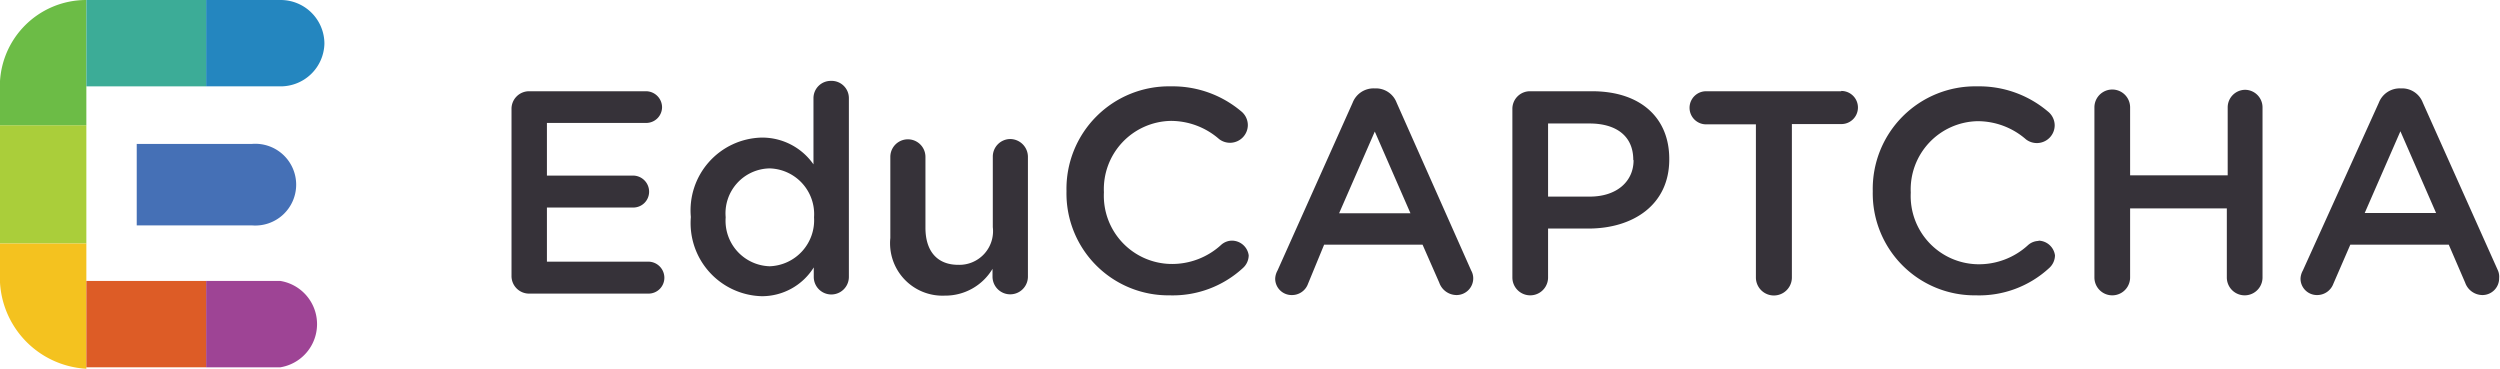 <svg xmlns="http://www.w3.org/2000/svg" viewBox="0 0 86.85 12.81"><defs><style>.cls-1{fill:#aace3a;}.cls-2{fill:#6cbc46;}.cls-3{fill:#f4c21f;}.cls-4{fill:#2486bf;}.cls-5{fill:#9e4495;}.cls-6{fill:#3cac97;}.cls-7{fill:#dd5c26;}.cls-8{fill:#4570b6;}.cls-9{fill:#363239;}</style></defs><title>Asset 2</title><g id="Layer_2" data-name="Layer 2"><g id="Logos"><path class="cls-1" d="M3,7.9V4.35H0V8.46H3Z"/><path class="cls-2" d="M3,0H3A3,3,0,0,0,0,3.18V4.35H3Z"/><path class="cls-3" d="M3,12.81V8.46H0v1a3.18,3.18,0,0,0,3,3.35Z"/><path class="cls-4" d="M11.27,1.52A1.52,1.52,0,0,0,9.75,0H7.16V3H9.75A1.52,1.52,0,0,0,11.27,1.52Z"/><path class="cls-5" d="M9.75,9.76H7.16v3H9.74a1.52,1.52,0,0,0,0-3Z"/><path class="cls-6" d="M7.16,3V0H3V3Z"/><path class="cls-7" d="M3,9.76v3H7.16v-3Z"/><path class="cls-8" d="M8.75,5h-4V7.83h4A1.42,1.42,0,1,0,8.75,5Z"/><path class="cls-9" d="M22.53,9.09H19V7.21h3a.55.55,0,0,0,.55-.54A.56.56,0,0,0,22,6.1H19V4.27h3.48A.55.55,0,0,0,23,3.72a.56.56,0,0,0-.55-.55H18.39a.61.61,0,0,0-.62.62V9.58a.61.61,0,0,0,.62.62h4.14a.55.55,0,0,0,.55-.55A.56.56,0,0,0,22.53,9.09Zm6.33-6.28a.6.6,0,0,0-.6.6v2.3a2.17,2.17,0,0,0-1.81-.93A2.53,2.53,0,0,0,24,7.54v0a2.54,2.54,0,0,0,2.46,2.75,2.12,2.12,0,0,0,1.81-1v.33a.61.61,0,0,0,1.22,0V3.42A.6.6,0,0,0,28.86,2.81Zm-.58,4.74a1.6,1.6,0,0,1-1.54,1.7,1.58,1.58,0,0,1-1.53-1.7v0a1.56,1.56,0,0,1,1.53-1.7,1.59,1.59,0,0,1,1.54,1.7ZM35.1,4.83a.61.61,0,0,0-.61.61V7.89a1.17,1.17,0,0,1-1.2,1.31c-.72,0-1.14-.46-1.14-1.29V5.45a.61.61,0,1,0-1.22,0V8.27a1.82,1.82,0,0,0,1.89,2,1.91,1.91,0,0,0,1.66-.93v.27a.61.61,0,0,0,1.23,0V5.45A.62.62,0,0,0,35.1,4.83Zm7.7,3.53a.57.57,0,0,0-.37.14,2.52,2.52,0,0,1-1.76.67,2.37,2.37,0,0,1-2.32-2.49v0a2.37,2.37,0,0,1,2.32-2.48,2.55,2.55,0,0,1,1.68.63.62.62,0,0,0,1-.48.62.62,0,0,0-.24-.49A3.69,3.69,0,0,0,40.68,3a3.56,3.56,0,0,0-3.63,3.64v0a3.54,3.54,0,0,0,3.58,3.62,3.6,3.6,0,0,0,2.55-.95.6.6,0,0,0,.2-.44A.59.59,0,0,0,42.8,8.36Zm5.72-4.79a.77.77,0,0,0-.73-.5h-.06a.78.78,0,0,0-.74.5L44.38,9.4a.63.63,0,0,0-.08.28.57.57,0,0,0,.57.57.59.59,0,0,0,.57-.39L46,8.5h3.42L50,9.82a.64.64,0,0,0,.6.43.58.58,0,0,0,.58-.59.55.55,0,0,0-.07-.26Zm-2,3.84,1.24-2.84L49,7.41Zm8.81-4.24H53.16a.61.61,0,0,0-.62.62V9.64a.62.62,0,0,0,1.24,0V7.94h1.4c1.55,0,2.81-.82,2.81-2.4v0C58,4.1,57,3.17,55.31,3.17Zm1.42,2.4c0,.73-.58,1.26-1.52,1.26H53.78V4.29h1.44c.92,0,1.52.43,1.52,1.26Zm7.21-2.4H59.27a.57.57,0,0,0,0,1.15H61V9.64a.62.62,0,0,0,1.25,0V4.31h1.72a.57.57,0,0,0,0-1.15Zm6.87,5.2a.57.57,0,0,0-.37.14,2.52,2.52,0,0,1-1.76.67,2.37,2.37,0,0,1-2.32-2.49v0a2.37,2.37,0,0,1,2.32-2.48,2.55,2.55,0,0,1,1.68.63.62.62,0,0,0,1-.48.62.62,0,0,0-.24-.49A3.69,3.69,0,0,0,68.69,3a3.56,3.56,0,0,0-3.63,3.64v0a3.54,3.54,0,0,0,3.58,3.62,3.59,3.59,0,0,0,2.55-.95.6.6,0,0,0,.2-.44A.59.59,0,0,0,70.81,8.36ZM78,3.12a.61.61,0,0,0-.61.61V6.09H74V3.73a.62.62,0,0,0-1.24,0V9.64a.62.62,0,0,0,1.24,0V7.24h3.36v2.4a.62.62,0,0,0,1.24,0V3.73A.61.61,0,0,0,78,3.12ZM86.78,9.4,84.17,3.57a.77.77,0,0,0-.73-.5h-.06a.78.78,0,0,0-.74.5L80,9.4a.62.62,0,0,0-.08.28.57.57,0,0,0,.57.57.6.6,0,0,0,.57-.39l.59-1.36h3.42l.57,1.32a.64.64,0,0,0,.6.43.58.58,0,0,0,.58-.59A.55.55,0,0,0,86.78,9.4Zm-4.63-2,1.24-2.84,1.24,2.84Z"/></g></g></svg>